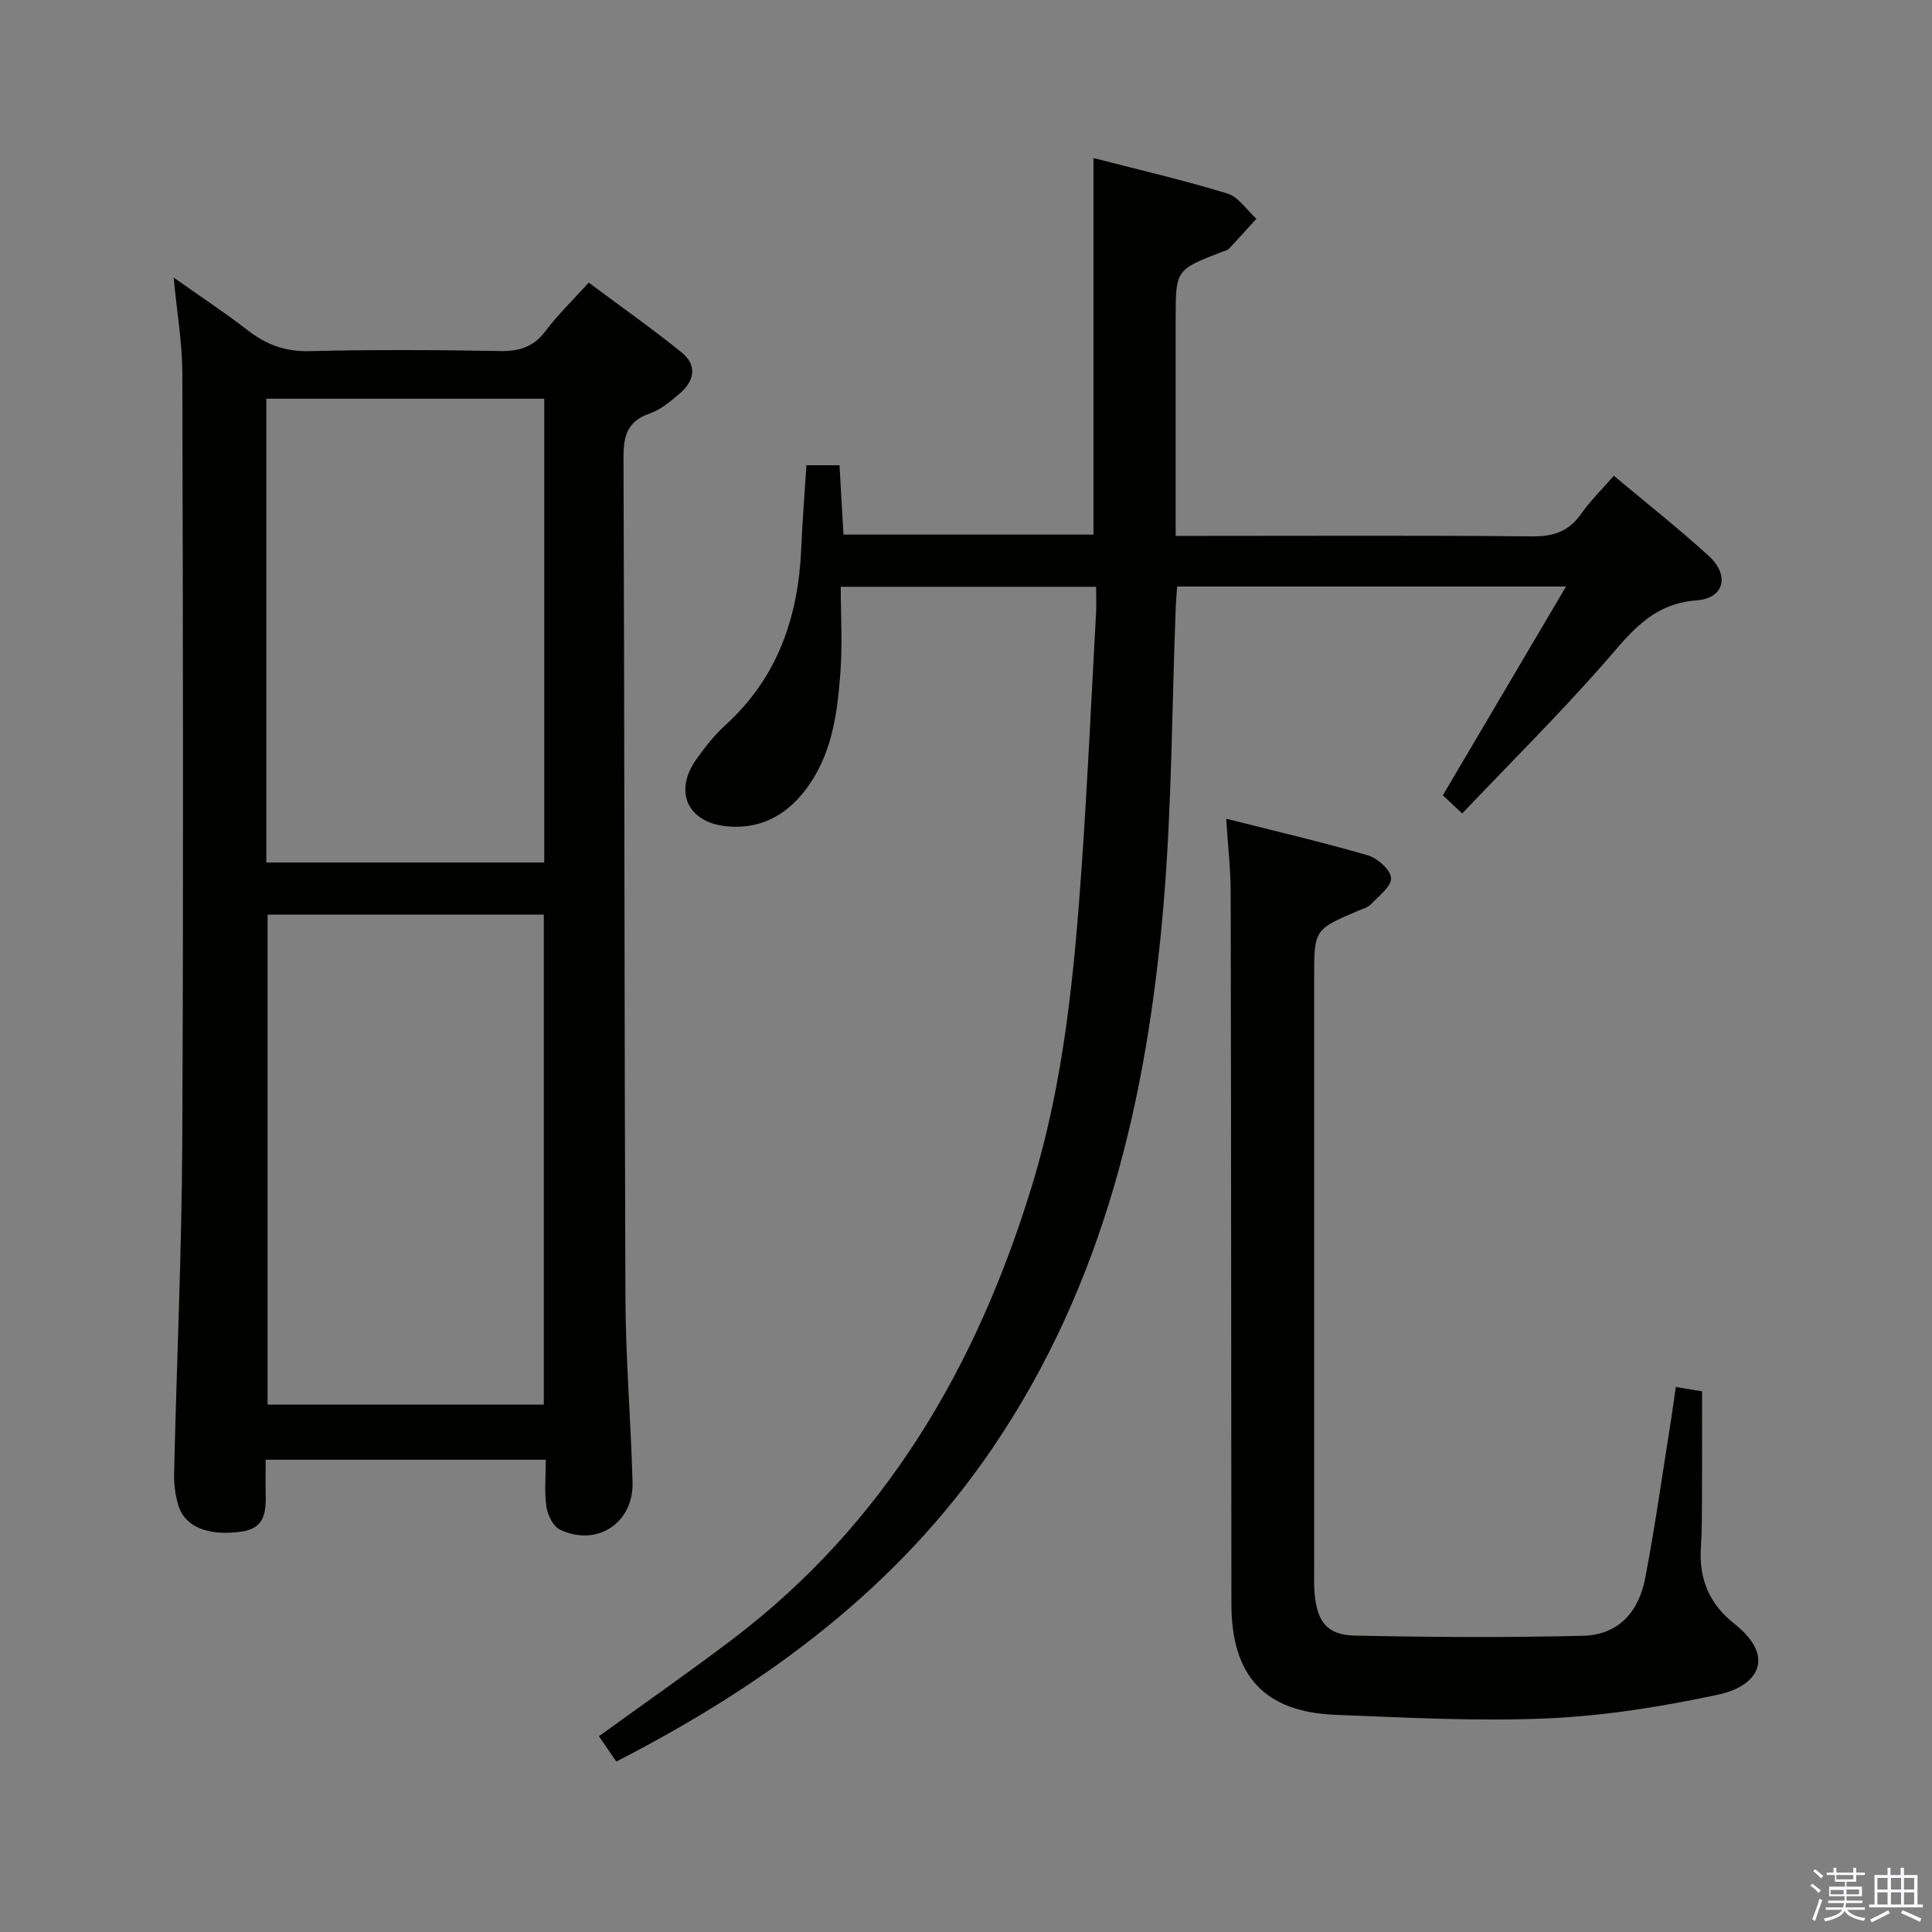 <svg enable-background="new 0 0 400 400" viewBox="0 0 400 400" xmlns="http://www.w3.org/2000/svg"><rect x="0" y="0" width="400" height="400" fill="#808080" stroke="none"/><path d="m374.8 390.4.4-.4c.7.5 1.3 1 1.8 1.4l-.5.5c-.5-.6-1.1-1.1-1.7-1.5zm1 7.3-.6-.3c.5-1.4 1.1-2.8 1.5-4.3.2.1.4.2.6.3-.5 1.3-1 2.8-1.5 4.3zm-.4-10.3.4-.4c.4.3 1 .8 1.7 1.4l-.5.5c-.4-.5-1-1-1.6-1.5zm2.5.3h1.7v-1h.6v1h3.5v-1h.6v1h1.8v.5h-1.8v1.4h-2v1h3.2v2h-3.2v.9h3.3v.5h-3.4c0 .3-.1.6-.1.9h4v.5h-3.7c.7.9 1.9 1.5 3.8 1.7-.1.2-.2.4-.3.6-2.1-.4-3.5-1.1-4-2.1-.4 1-1.8 1.7-4 2.2-.1-.2-.2-.4-.3-.6 2.1-.4 3.4-1 3.8-1.8h-3.4v-.5h3.6c.1-.3.1-.6.2-.9h-3.3v-.5h3.4c0-.3 0-.6 0-.9h-3.2v-2h3.3v-1h-2.1v-1.4h-1.7v-.5zm1.1 3.5v1h2.7c0-.3 0-.4 0-.4 0-.2 0-.2 0-.2 0-.1 0-.2 0-.3h-2.7zm1.2-3v.9h3.5v-.9zm4.7 3h-2.6v.6.4h2.6z" fill="#fbfafc"/><path d="m393.6 386.7h.6v1.5h2.8v6.1h1.1v.6h-11.1v-.6h1.1v-6.1h2.7v-1.5h.6v1.5h2.1v-1.5zm-2.7 8.8.4.6c-1.2.6-2.5 1.3-3.8 1.9-.1-.2-.2-.4-.3-.6 1.2-.6 2.5-1.2 3.7-1.9zm-2.2-6.7v2.4h2.1v-2.4zm0 3v2.5h2.1v-2.5zm2.8-3v2.4h2.1v-2.4zm0 3v2.5h2.1v-2.5zm6 6.1c-1.4-.7-2.7-1.3-3.9-1.8l.3-.6c1.5.6 2.7 1.2 3.9 1.7zm-1.2-9.1h-2.1v2.4h2.1zm-2.1 3v2.5h2.1v-2.5z" fill="#fbfafc"/><g fill="#010100"><path d="m113 302.22c-19.63 0-38.56 0-58 0 0 2.49-.04 4.77.01 7.05.09 3.7-.16 7.12-4.9 7.82-6.76 1-11.72-.84-13.14-5.29-.69-2.17-.98-4.58-.92-6.86.53-22.94 1.58-45.88 1.69-68.82.26-52.96.14-105.93.01-158.89-.02-6.26-1.11-12.51-1.8-19.77 5.52 3.91 10.58 7.24 15.36 10.94 3.84 2.98 7.78 4.42 12.78 4.3 13.15-.32 26.32-.26 39.47-.02 4.01.07 6.94-.87 9.4-4.16 2.48-3.31 5.5-6.22 8.93-10.01 6.41 4.79 13.01 9.43 19.26 14.48 3.27 2.65 2.6 5.94-.46 8.52-1.89 1.6-3.92 3.33-6.19 4.11-4.62 1.59-5.43 4.61-5.41 9.1.22 57.96.16 115.92.4 173.87.05 12.79 1.13 25.57 1.47 38.36.22 8.41-7.46 13.38-15.03 9.74-1.4-.67-2.54-2.98-2.79-4.68-.46-3.07-.14-6.25-.14-9.79zm-.41-11.41c0-34.15 0-67.84 0-101.45-19.33 0-38.25 0-57.19 0v101.45zm-57.45-112.24h57.54c0-32.23 0-64.09 0-96.02-19.35 0-38.37 0-57.54 0z"/><path d="m127.6 364.71c-1.31-1.91-2.43-3.54-3.6-5.24 9.22-6.68 18.48-13.13 27.47-19.93 31.92-24.16 50.92-56.91 62.35-94.59 6.41-21.12 8.54-42.95 10.08-64.82 1.25-17.74 2.05-35.51 3.03-53.26.09-1.65.01-3.31.01-5.38-17.45 0-34.65 0-52.87 0 0 5.94.36 11.92-.08 17.84-.64 8.63-1.8 17.25-7.39 24.42-4.06 5.21-9.37 7.96-16.05 7.34-8.17-.77-11.12-7.15-6.41-13.84 1.81-2.57 3.82-5.1 6.14-7.21 10.78-9.84 15.01-22.37 15.61-36.53.24-5.63.69-11.25 1.07-17.19h6.85c.27 4.66.54 9.4.82 14.36h51.76c0-25.86 0-51.56 0-77.96 9.26 2.39 18.58 4.55 27.71 7.34 2.32.71 4.03 3.43 6.02 5.23-1.89 2.07-3.75 4.17-5.68 6.21-.31.33-.89.43-1.35.61-9.68 3.74-9.68 3.74-9.68 13.9v38.99 5.95h5.89c22.66 0 45.32-.12 67.98.1 4.41.04 7.56-1.05 10.1-4.69 1.88-2.69 4.28-5.02 6.75-7.86 6.74 5.65 13.37 10.89 19.61 16.56 4.38 3.98 3.35 8.8-2.49 9.24-9.61.72-14.03 7.22-19.52 13.44-9.22 10.44-19.11 20.29-29 30.68-2.05-1.92-3.19-2.99-4-3.76 8.46-14.35 16.7-28.31 25.5-43.23-27.78 0-53.96 0-80.51 0-.1 1.49-.25 2.95-.3 4.41-.79 20.44-.8 40.95-2.51 61.32-3.38 40.12-12.28 78.62-35.46 112.72-19.8 29.08-46.93 48.94-77.85 64.83z"/><path d="m346.96 287.16c2.25.38 3.89.65 5.43.9 0 7.33.02 14.6-.01 21.86-.02 3.5 0 7-.23 10.48-.43 6.48 1.76 11.7 6.88 15.74 8.9 7.01 4.75 12.99-3.22 14.7-11.62 2.49-23.51 4.4-35.36 4.93-14.6.65-29.27-.17-43.9-.73-14.72-.57-21.58-8.04-21.6-22.9-.05-49.14-.05-98.28-.15-147.42-.01-4.77-.57-9.55-.93-15.21 10.2 2.58 19.83 4.82 29.31 7.57 2.01.59 4.72 3 4.82 4.71.1 1.73-2.54 3.71-4.16 5.42-.64.68-1.73.96-2.64 1.35-9.12 3.89-9.12 3.89-9.12 13.96v121.94c0 1.83-.06 3.67.1 5.49.51 5.8 2.58 8.55 8.26 8.68 15.78.34 31.58.43 47.35.04 6.97-.17 11.42-4.58 12.83-11.92 2.06-10.76 3.57-21.62 5.3-32.44.35-2.26.66-4.54 1.04-7.15z"/></g></svg>